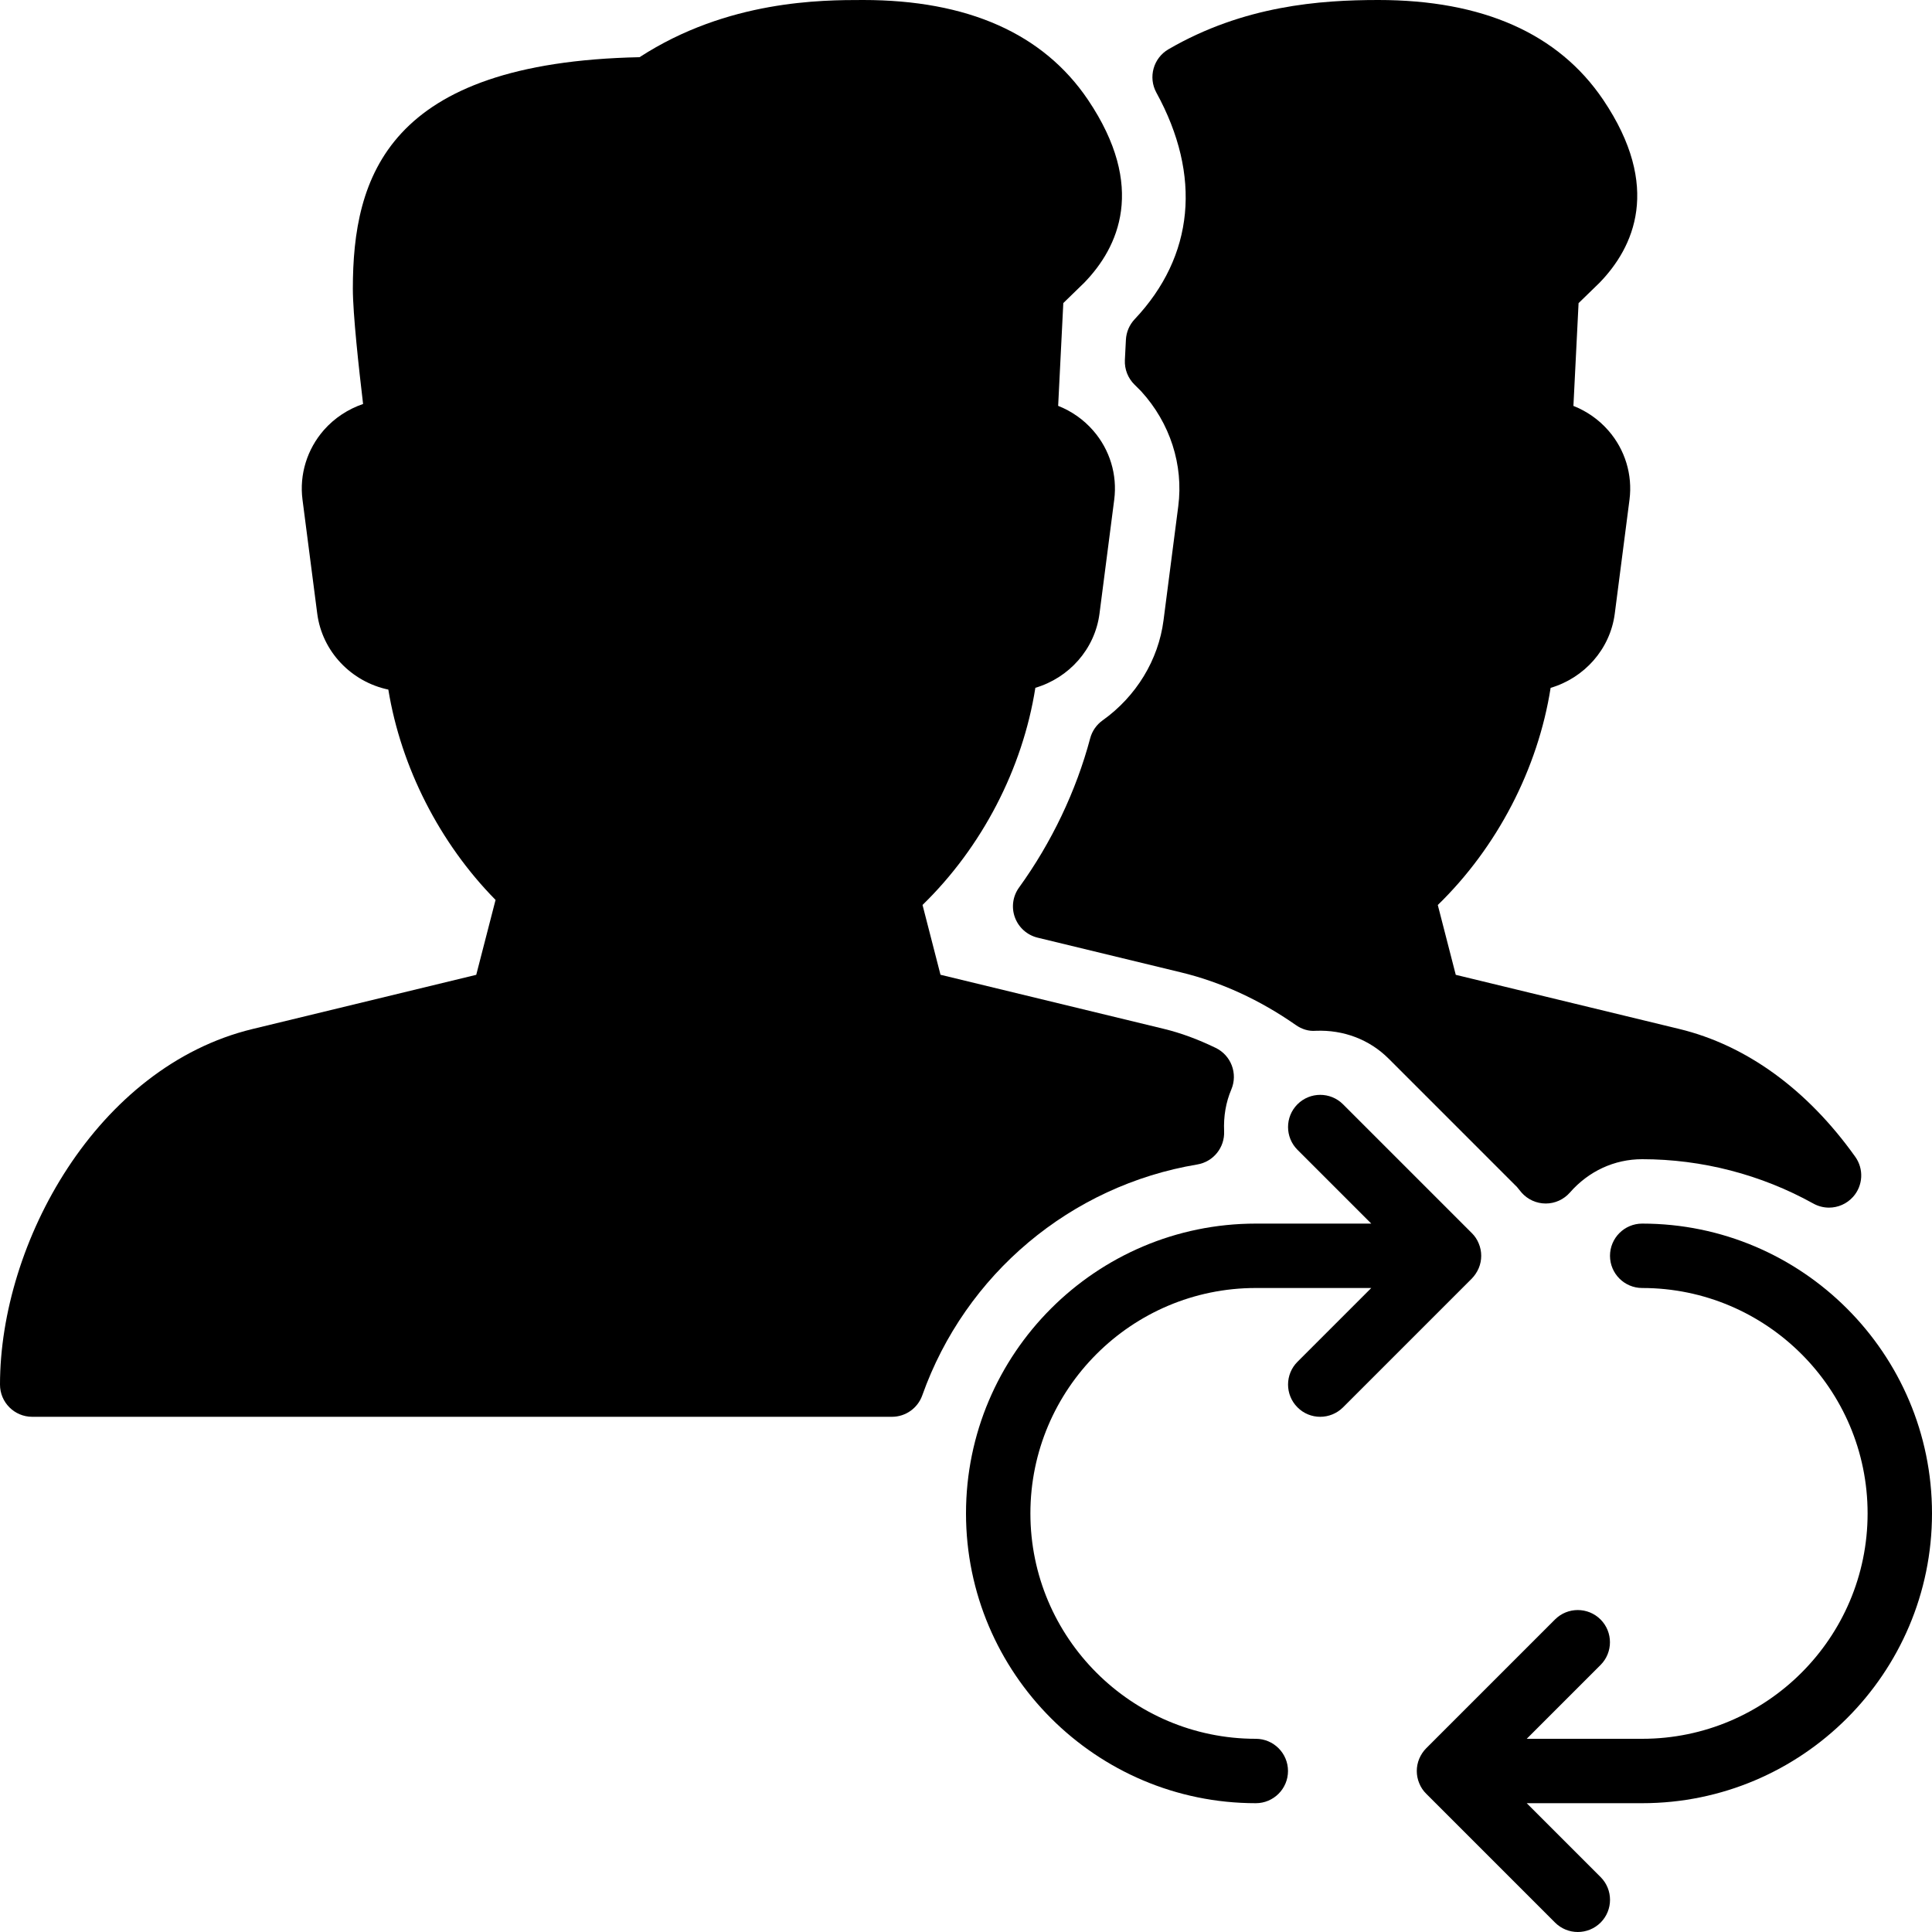 <?xml version="1.0" encoding="iso-8859-1"?>
<!-- Generator: Adobe Illustrator 19.2.1, SVG Export Plug-In . SVG Version: 6.00 Build 0)  -->
<svg version="1.1" xmlns="http://www.w3.org/2000/svg" xmlns:xlink="http://www.w3.org/1999/xlink" x="0px" y="0px"
	 viewBox="0 0 30 30" style="enable-background:new 0 0 30 30;" xml:space="preserve">
<g id="Add_Users">
</g>
<g id="Remove_Users">
</g>
<g id="Delete_Users">
</g>
<g id="Done_3">
</g>
<g id="At_Symbol_3">
</g>
<g id="Question_3">
</g>
<g id="Answer_3">
</g>
<g id="Bring_Up_3">
</g>
<g id="Bring_Down_3">
</g>
<g id="Dismiss_Users">
</g>
<g id="Users_Speed_3">
</g>
<g id="Users_Settings">
</g>
<g id="Refresh_Users">
</g>
<g id="Time_3">
</g>
<g id="Dollar_3">
</g>
<g id="Euro_3">
</g>
<g id="Pound_3">
</g>
<g id="Bitcoin_3">
</g>
<g id="Global_Users">
</g>
<g id="Waiting_Users">
</g>
<g id="Writing_Users">
</g>
<g id="Search_Users">
</g>
<g id="Lock_Users">
</g>
<g id="Mark_Users">
</g>
<g id="Share_Users">
</g>
<g id="Shopping_3">
</g>
<g id="Download_3">
</g>
<g id="Upload_3">
</g>
<g id="Users_Statistics">
</g>
<g id="Users_Defense">
</g>
<g id="Car_3">
</g>
<g id="Home_3">
</g>
<g id="Park_3">
</g>
<g id="Recicle_Users">
	<g>
		<path d="M25.5,19c-0.276,0-0.5,0.224-0.5,0.5s0.224,0.5,0.5,0.5c1.93,0,3.5,1.57,3.5,3.5S27.43,27,25.5,27h-1.793l1.146-1.146
			c0.195-0.195,0.195-0.512,0-0.707s-0.512-0.195-0.707,0l-1.999,1.999c-0.046,0.046-0.083,0.102-0.109,0.163
			c-0.051,0.122-0.051,0.26,0,0.382c0.025,0.062,0.062,0.117,0.109,0.163l1.999,1.999C24.244,29.951,24.372,30,24.5,30
			s0.256-0.049,0.354-0.146c0.195-0.195,0.195-0.512,0-0.707L23.707,28H25.5c2.481,0,4.5-2.019,4.5-4.5S27.981,19,25.5,19z"/>
		<path d="M22.962,19.691c0.051-0.122,0.051-0.26,0-0.382c-0.025-0.062-0.062-0.117-0.109-0.163l-1.999-1.999
			c-0.195-0.195-0.512-0.195-0.707,0s-0.195,0.512,0,0.707L21.293,19H19.5c-2.481,0-4.5,2.019-4.5,4.5s2.019,4.5,4.5,4.5
			c0.276,0,0.5-0.224,0.5-0.5S19.776,27,19.5,27c-1.93,0-3.5-1.57-3.5-3.5s1.57-3.5,3.5-3.5h1.793l-1.146,1.146
			c-0.195,0.195-0.195,0.512,0,0.707C20.244,21.951,20.372,22,20.5,22s0.256-0.049,0.354-0.146l1.999-1.999
			C22.899,19.808,22.936,19.752,22.962,19.691z"/>
		<path d="M17.721,6.077c0.448,0.491,0.658,1.142,0.575,1.784l-0.229,1.772c-0.079,0.614-0.424,1.181-0.946,1.553
			c-0.095,0.068-0.163,0.166-0.193,0.279c-0.217,0.816-0.599,1.617-1.104,2.316c-0.098,0.135-0.122,0.31-0.064,0.466
			s0.189,0.273,0.352,0.313l2.222,0.538c0.623,0.15,1.225,0.426,1.788,0.819c0.09,0.063,0.197,0.099,0.31,0.089
			c0.43-0.017,0.832,0.135,1.13,0.432l1.994,1.994c0.001,0.001,0.071,0.086,0.071,0.087c0.095,0.107,0.231,0.169,0.375,0.169h0.001
			c0.144,0,0.28-0.063,0.375-0.171C24.669,18.185,25.068,18,25.5,18c0.927,0,1.846,0.238,2.658,0.689
			c0.076,0.042,0.16,0.063,0.243,0.063c0.139,0,0.275-0.058,0.373-0.167c0.156-0.174,0.17-0.433,0.034-0.623
			c-0.745-1.045-1.689-1.731-2.731-1.984l-3.472-0.841l-0.279-1.084c0.922-0.896,1.555-2.116,1.752-3.372
			c0.522-0.154,0.924-0.599,0.996-1.152l0.229-1.772c0.049-0.385-0.069-0.774-0.326-1.069c-0.149-0.172-0.337-0.303-0.545-0.385
			l0.08-1.596l0.326-0.317c0.53-0.547,0.971-1.484,0.056-2.841C24.199,0.521,23.024,0,21.402,0c-0.904,0-2.091,0.087-3.258,0.765
			c-0.235,0.137-0.318,0.435-0.188,0.673c0.708,1.29,0.587,2.54-0.337,3.519c-0.082,0.087-0.13,0.2-0.136,0.319l-0.016,0.315
			c-0.007,0.143,0.048,0.282,0.15,0.382L17.721,6.077z"/>
		<path d="M18.591,18.082c0.25-0.042,0.428-0.263,0.417-0.516c-0.01-0.231,0.027-0.449,0.112-0.649
			c0.104-0.246-0.003-0.53-0.244-0.646c-0.281-0.136-0.542-0.231-0.8-0.294l-3.472-0.841l-0.279-1.084
			c0.922-0.896,1.555-2.116,1.752-3.372c0.522-0.154,0.924-0.599,0.996-1.152l0.229-1.772c0.049-0.385-0.069-0.774-0.326-1.069
			c-0.149-0.172-0.337-0.303-0.545-0.385l0.08-1.596l0.326-0.317c0.53-0.547,0.971-1.484,0.056-2.841
			C16.199,0.521,15.024,0,13.402,0c-0.637,0-2.103,0-3.471,0.888C6.012,0.97,5.479,2.749,5.479,4.484
			c0,0.389,0.094,1.243,0.159,1.789C5.405,6.353,5.194,6.49,5.029,6.678C4.769,6.975,4.647,7.367,4.697,7.757l0.229,1.771
			c0.077,0.591,0.53,1.059,1.104,1.18c0.197,1.205,0.797,2.385,1.665,3.266l-0.3,1.163l-3.472,0.841C1.5,16.564,0,19.301,0,21.5
			C0,21.776,0.224,22,0.5,22h13.35c0.211,0,0.4-0.133,0.471-0.333C14.99,19.784,16.626,18.41,18.591,18.082z"/>
	</g>
</g>
<g id="Wifi_3">
</g>
<g id="Attach_3">
</g>
<g id="Disabled_Users">
</g>
<g id="Users_Card">
</g>
<g id="Gaming_3">
</g>
<g id="Cloud_3">
</g>
<g id="Database_3">
</g>
<g id="Copyright_3">
</g>
<g id="No_Copzright_3">
</g>
<g id="Creative_Commun_3">
</g>
<g id="Eco-Friendly_3">
</g>
<g id="Percentage_3">
</g>
<g id="Users_Love">
</g>
<g id="Users_Place">
</g>
<g id="Users_Key">
</g>
<g id="Sleeping_3">
</g>
</svg>

